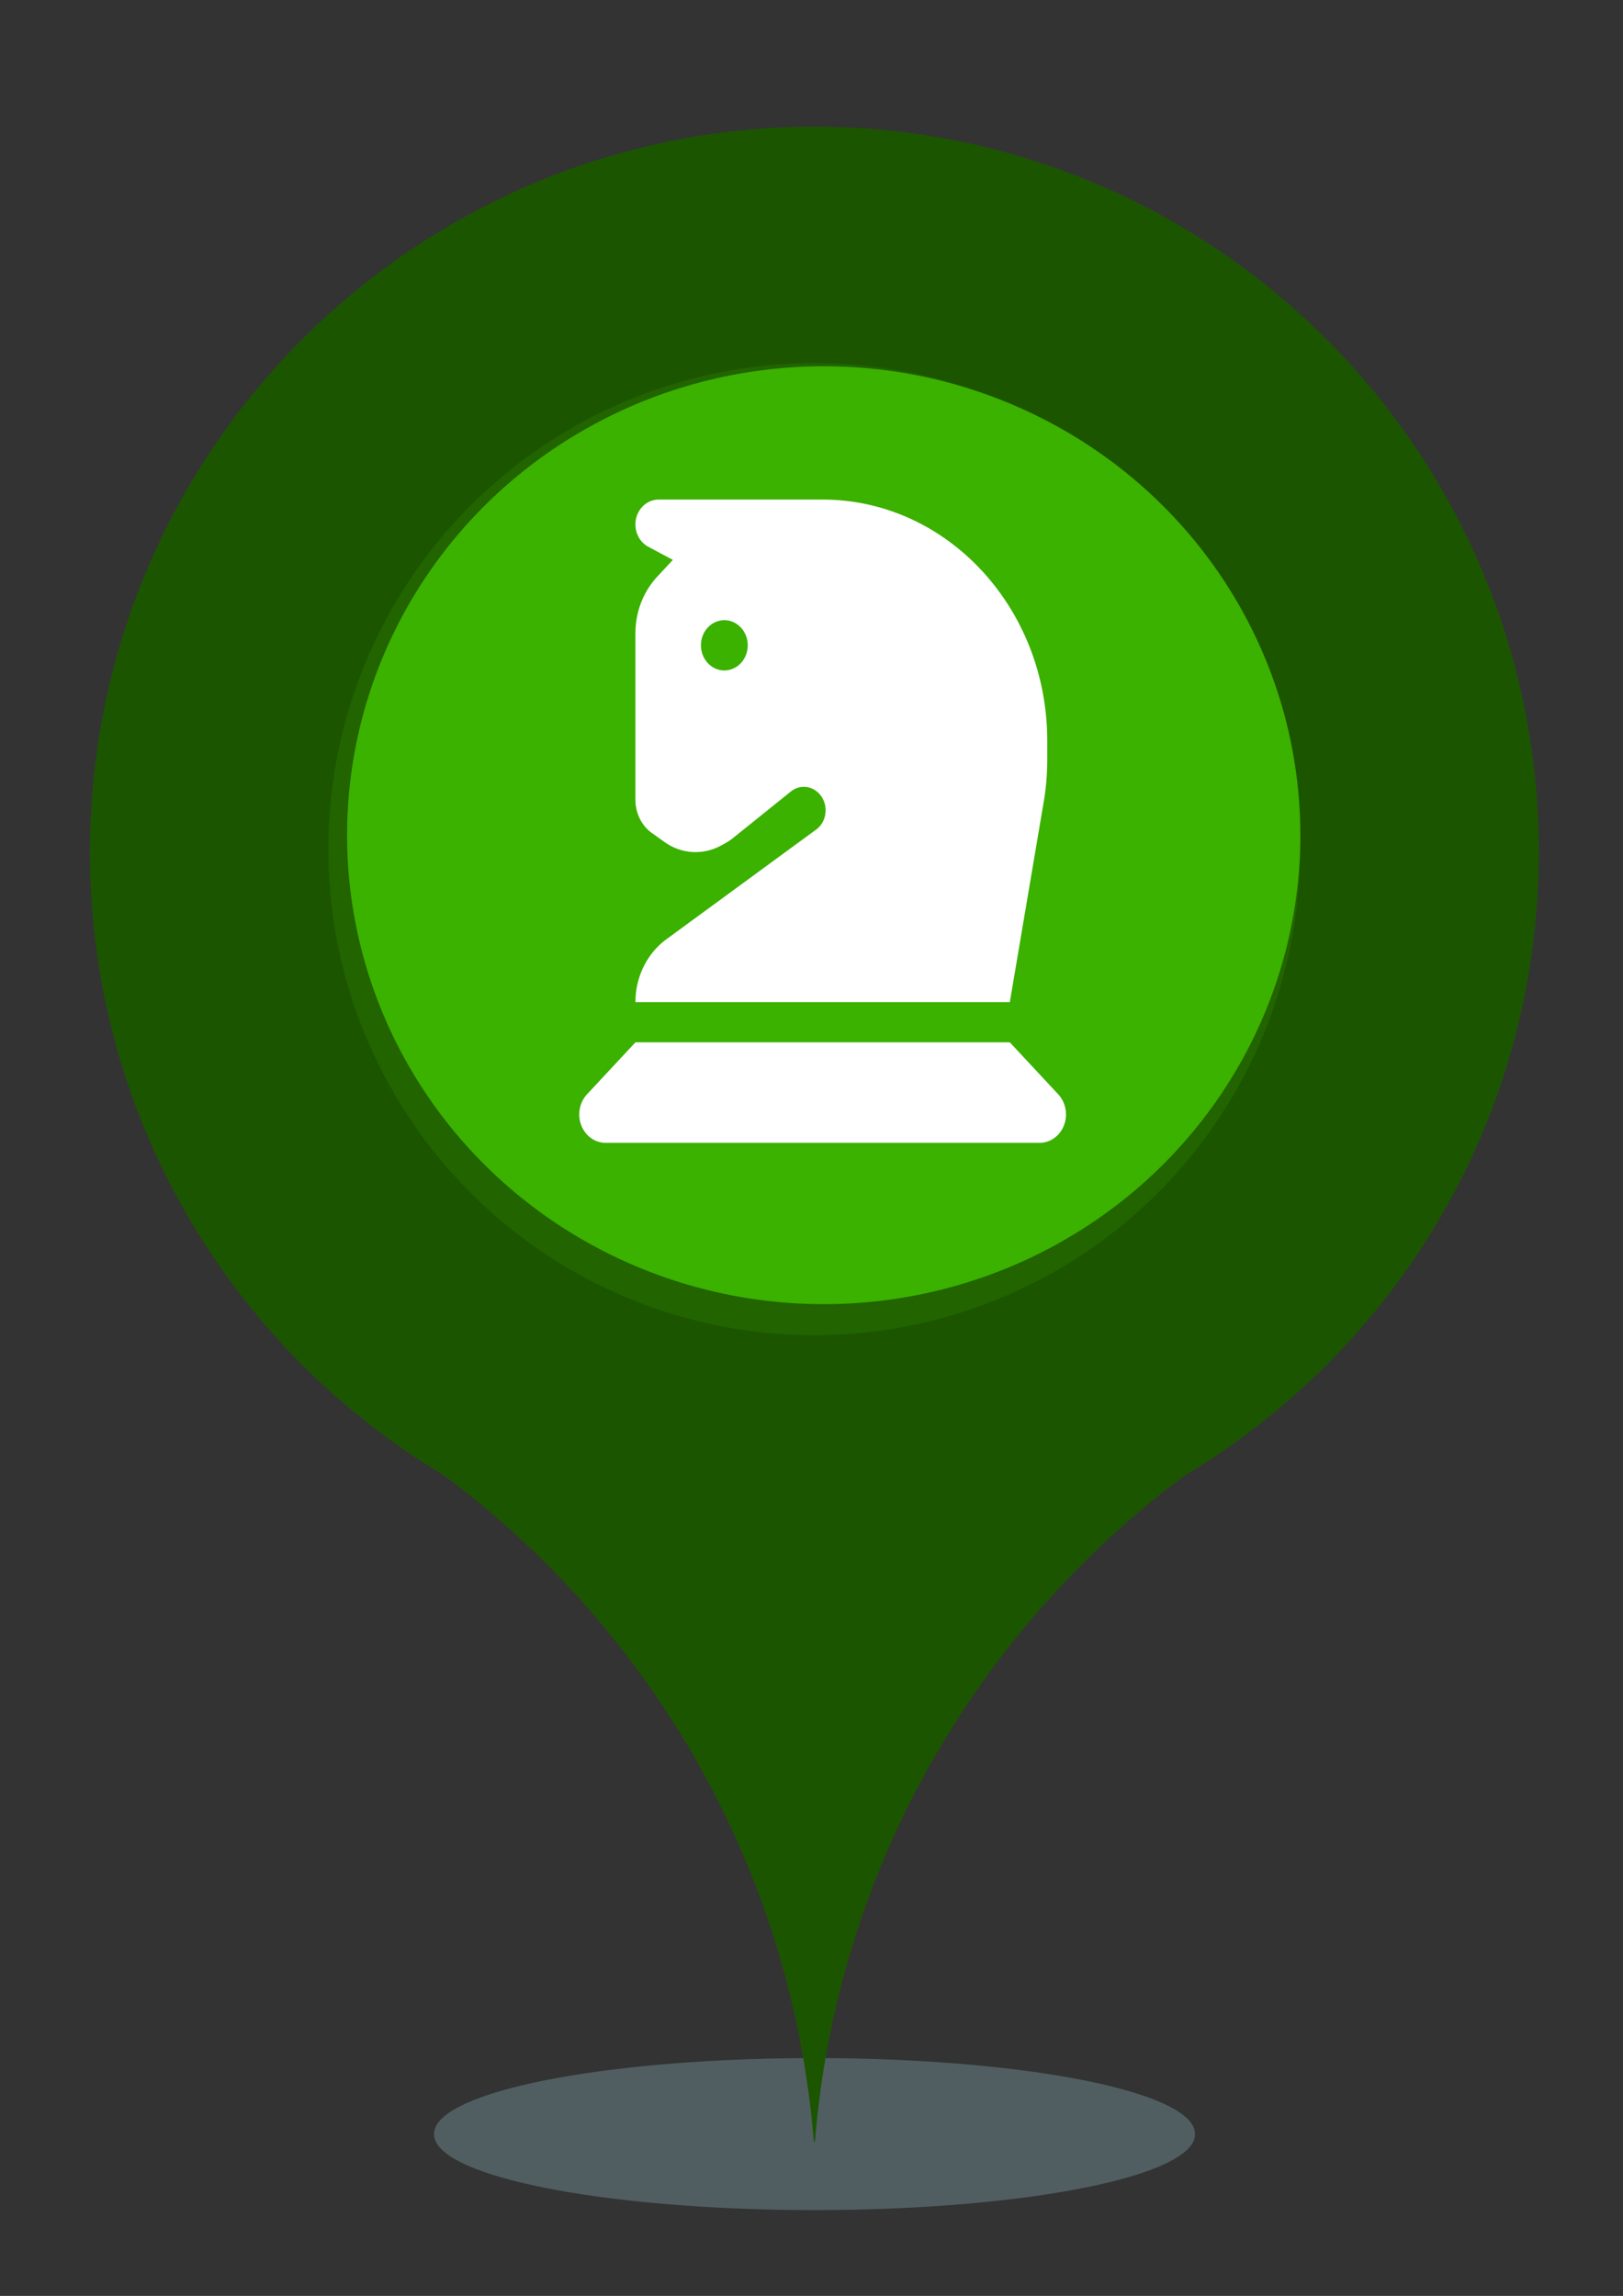 <?xml version="1.0" encoding="UTF-8" standalone="no"?>
<!-- Created with Inkscape (http://www.inkscape.org/) -->

<svg
   id="svg2"
   sodipodi:docname="5.svg"
   viewBox="0 0 744.09 1052.4"
   version="1.1"
   inkscape:version="1.3 (0e150ed6c4, 2023-07-21)"
   xml:space="preserve"
   xmlns:inkscape="http://www.inkscape.org/namespaces/inkscape"
   xmlns:sodipodi="http://sodipodi.sourceforge.net/DTD/sodipodi-0.dtd"
   xmlns="http://www.w3.org/2000/svg"
   xmlns:svg="http://www.w3.org/2000/svg"
   xmlns:rdf="http://www.w3.org/1999/02/22-rdf-syntax-ns#"
   xmlns:cc="http://creativecommons.org/ns#"
   xmlns:dc="http://purl.org/dc/elements/1.1/"><rect x="0" y="0" width="744.09" height="1052.4" fill="#333333" stroke="none"/><defs
     id="defs1" /><sodipodi:namedview
     id="base"
     bordercolor="#666666"
     inkscape:pageshadow="2"
     inkscape:guide-bbox="true"
     pagecolor="#ffffff"
     inkscape:window-height="1009"
     inkscape:window-maximized="1"
     inkscape:zoom="0.7"
     inkscape:window-x="3832"
     showgrid="false"
     borderopacity="1.0"
     inkscape:current-layer="layer1"
     inkscape:cx="417.85714"
     inkscape:cy="492.14286"
     showguides="true"
     inkscape:window-y="-8"
     inkscape:window-width="1920"
     inkscape:pageopacity="0.0"
     inkscape:document-units="px"
     inkscape:showpageshadow="2"
     inkscape:pagecheckerboard="0"
     inkscape:deskcolor="#d1d1d1" /><g
     id="layer1"
     inkscape:label="Layer 1"
     inkscape:groupmode="layer"><path
       id="path3053"
       sodipodi:rx="414.28571"
       sodipodi:ry="102.85714"
       style="opacity:.491;fill:#6f8a91"
       sodipodi:type="arc"
       d="m737.14 1192.4a414.29 102.86 0 1 1 -828.57 0 414.29 102.86 0 1 1 828.57 0z"
       transform="matrix(.421 0 0 .337 237.52 576.38)"
       sodipodi:cy="1192.3622"
       sodipodi:cx="322.85715" /><path
       id="path3014"
       style="fill:#1c5500;fill-opacity:1"
       inkscape:connector-curvature="0"
       d="m373.3 58.058c-183.43 0.258-332.05 149.04-332.05 332.53 0 121.52 65.173 227.8 162.48 285.82 94.942 70.715 159.22 180.26 169.37 305.13l0.197 0.337 0.084-0.141 0.056 0.141 0.197-0.337c10.16-124.88 74.43-234.42 169.38-305.13 97.312-58.012 162.48-164.3 162.48-285.82 0-183.49-148.62-332.27-332.05-332.53-0.047-0-0.094 0-0.141 0z" /><path
       id="path3051"
       sodipodi:rx="145.71428"
       sodipodi:ry="145.71428"
       style="fill:#216400;fill-opacity:1"
       sodipodi:type="arc"
       d="m467.14 220.93a145.71 145.71 0 1 1 -291.43 0 145.71 145.71 0 1 1 291.43 0z"
       transform="matrix(1.529 0 0 1.529 -118.15 51.446)"
       sodipodi:cy="220.93361"
       sodipodi:cx="321.42856" /><ellipse
       id="path3055"
       style="fill:#3bb100;fill-opacity:1"
       cx="377.642"
       cy="382.852"
       rx="218.528"
       ry="214.958" /><path
       d="m 308.484,256.643 -7.134,7.659 c -6.437,6.911 -10.031,16.24 -10.031,26.03 v 76.248 c 0,6.162 2.843,11.921 7.617,15.319 l 5.686,4.031 c 7.671,5.529 17.54,6.162 25.801,1.728 l 1.716,-0.921 c 1.395,-0.749 2.682,-1.613 3.916,-2.592 l 26.498,-21.308 c 3.54,-2.879 8.421,-2.879 11.962,0 5.471,4.434 5.31,13.303 -0.375,17.45 l -68.659,50.275 c -8.851,6.508 -14.161,17.277 -14.161,28.795 h 171.648 l 15.502,-91.567 c 1.126,-6.508 1.663,-13.13 1.663,-19.753 v -8.466 C 480.132,278.527 434.001,229 377.143,229 h -75.203 c -5.847,0 -10.621,5.125 -10.621,11.403 0,4.319 2.253,8.235 5.847,10.193 z m 12.874,39.161 a 10.728,11.518 0 1 1 21.456,0 10.728,11.518 0 1 1 -21.456,0 z m -52.245,205.824 c -2.253,2.419 -3.54,5.759 -3.54,9.214 0,7.199 5.418,13.015 12.123,13.015 h 198.898 c 6.705,0 12.123,-5.817 12.123,-13.015 0,-3.455 -1.287,-6.796 -3.54,-9.214 l -22.207,-23.842 H 291.319 Z"
       id="path1"
       style="stroke-width:0.556;fill:#ffffff" /></g><g
     inkscape:groupmode="layer"
     id="layer2"
     inkscape:label="Layer 2" /></svg>
